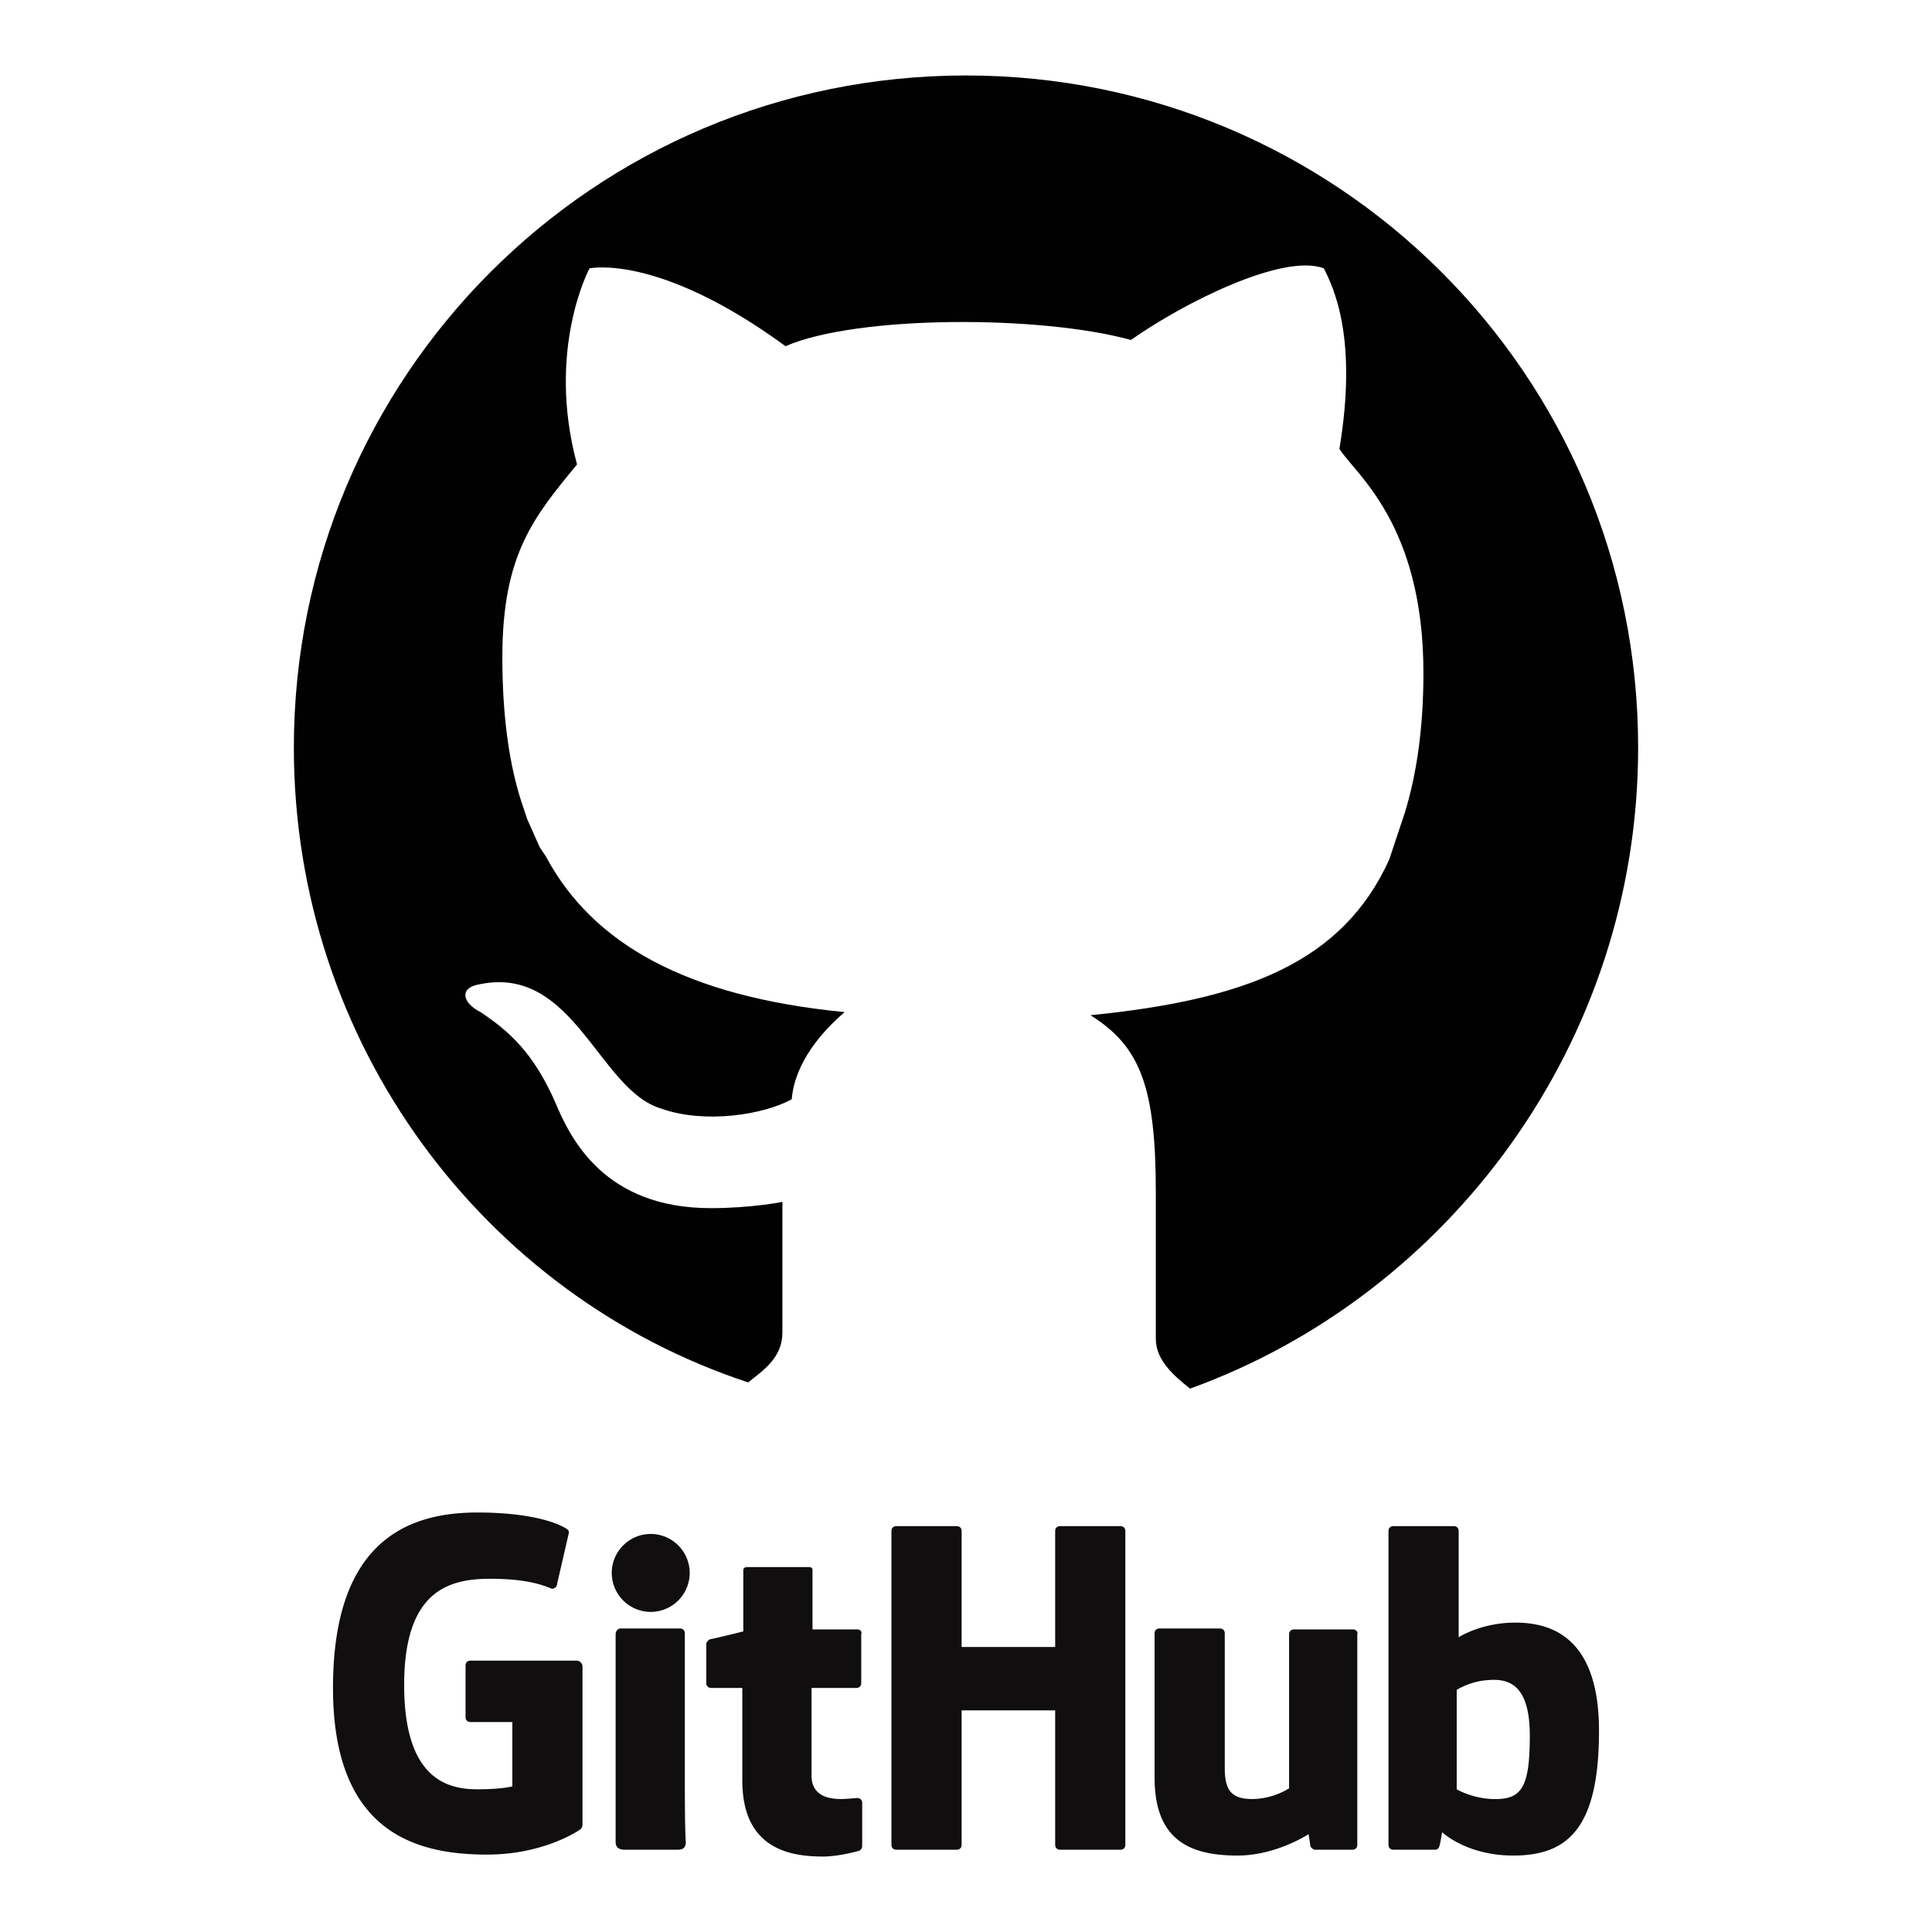 <svg xmlns="http://www.w3.org/2000/svg" style="isolation:isolate" viewBox="0 0 128 128" width="128" height="128"><defs><clipPath id="a"><path d="M0 0h128v128H0z"/></clipPath></defs><g clip-path="url(#a)"><path d="M38.205 110.022h-7.038c-.194 0-.323.129-.323.322v3.423c0 .193.129.322.323.322h2.776v4.262s-.646.194-2.324.194c-2.002 0-4.843-.711-4.843-6.909 0-6.199 2.906-7.038 5.682-7.038 2.389 0 3.422.387 4.068.646.194.064.387-.13.387-.323l.775-3.358c0-.065 0-.194-.129-.258-.258-.194-1.873-1.098-5.94-1.098-4.714 0-9.557 2.002-9.557 11.623 0 9.62 5.553 11.041 10.202 11.041 3.874 0 6.199-1.679 6.199-1.679a.496.496 0 0 0 .129-.258v-10.59c-.065-.193-.194-.322-.387-.322zM74.557 101.434c0-.194-.129-.323-.323-.323h-4.003c-.194 0-.323.129-.323.323v7.684h-6.199v-7.684c0-.194-.129-.323-.322-.323h-4.004c-.193 0-.323.129-.323.323v20.791c0 .194.13.323.323.323h4.004c.193 0 .322-.129.322-.323v-8.91h6.199v8.91c0 .194.129.323.323.323h4.003c.194 0 .323-.129.323-.323v-20.791z" fill="#100E0F"/><g fill="#100E0F"><path d="M45.695 104.21a2.59 2.59 0 0 0-2.583-2.582 2.59 2.59 0 0 0-2.583 2.582 2.59 2.59 0 0 0 2.583 2.583 2.59 2.59 0 0 0 2.583-2.583zM45.372 117.834v-9.62c0-.194-.129-.323-.323-.323H41.11c-.193 0-.323.194-.323.387v13.753c0 .388.259.517.582.517h3.551c.387 0 .516-.194.516-.517-.064-.71-.064-3.615-.064-4.197z"/></g><path d="M89.666 107.955h-3.939c-.193 0-.322.13-.322.323v10.202s-1.033.71-2.454.71c-1.42 0-1.808-.645-1.808-2.066v-8.91c0-.194-.129-.323-.323-.323h-4.003c-.194 0-.323.129-.323.323v9.556c0 4.132 2.325 5.165 5.488 5.165 2.583 0 4.714-1.42 4.714-1.42s.129.775.129.839c.065.065.194.194.258.194h2.519c.193 0 .322-.129.322-.323v-13.947c.065-.193-.129-.323-.258-.323zM100.385 107.503c-2.26 0-3.745.969-3.745.969v-7.038c0-.194-.129-.323-.323-.323h-4.003c-.194 0-.323.129-.323.323v20.791c0 .194.129.323.323.323h2.776c.129 0 .194-.065.258-.194.065-.129.194-.968.194-.968s1.614 1.549 4.714 1.549c3.615 0 5.682-1.808 5.682-8.264 0-6.328-3.293-7.168-5.553-7.168zm-1.55 11.687c-1.356-.064-2.324-.645-2.324-.645v-6.586s.903-.581 2.066-.646c1.42-.129 2.776.323 2.776 3.68 0 3.552-.581 4.262-2.518 4.197zM56.801 107.955H53.83v-3.938c0-.129-.064-.194-.258-.194h-4.068c-.129 0-.258.065-.258.194v4.068s-2.066.516-2.195.516c-.13.065-.259.194-.259.323v2.583c0 .193.129.323.323.323h2.066v6.134c0 4.584 3.229 5.036 5.36 5.036.968 0 2.195-.323 2.389-.387a.355.355 0 0 0 .193-.323v-2.841c0-.194-.129-.323-.322-.323-.194 0-.646.064-1.098.064-1.485 0-1.937-.71-1.937-1.549v-5.811h2.97c.194 0 .323-.13.323-.323v-3.229c.064-.193-.065-.323-.258-.323z" fill="#100E0F"/><g><path d="M108.531 49.531C108.531 24.791 88.533 5 64 5 39.261 5 19.469 24.998 19.469 49.531c0 19.585 12.576 36.284 30.1 42.057 1.031-.825 2.267-1.65 2.267-3.299V79.63s-2.061.413-4.741.413c-7.01 0-9.277-4.536-10.308-7.01-1.443-3.298-3.093-4.742-4.948-5.978-1.237-.619-1.443-1.65 0-1.856 6.185-1.237 7.834 7.01 11.957 8.246 2.886 1.031 6.804.413 8.659-.618.206-2.474 2.062-4.536 3.505-5.772-10.515-1.031-16.699-4.536-19.792-10.309l-.412-.618-.825-1.855-.206-.619c-1.031-2.886-1.443-6.391-1.443-10.102 0-6.803 2.062-9.277 4.948-12.782-2.062-7.628.825-12.988.825-12.988s4.535-1.031 12.988 5.154c4.741-2.062 16.905-2.062 22.884-.412 3.504-2.474 10.101-5.773 12.782-4.742.618 1.237 2.267 4.536 1.03 11.957 1.031 1.65 5.567 4.948 5.567 14.844 0 3.505-.413 6.597-1.237 9.277l-.413 1.237-.412 1.237-.206.619c-3.093 6.803-9.483 9.277-19.792 10.308 3.299 2.061 4.33 4.741 4.33 11.751v9.689c0 1.444 1.237 2.474 2.268 3.299 17.111-6.185 29.687-22.884 29.687-42.469z" fill="#010101"/></g></g></svg>
